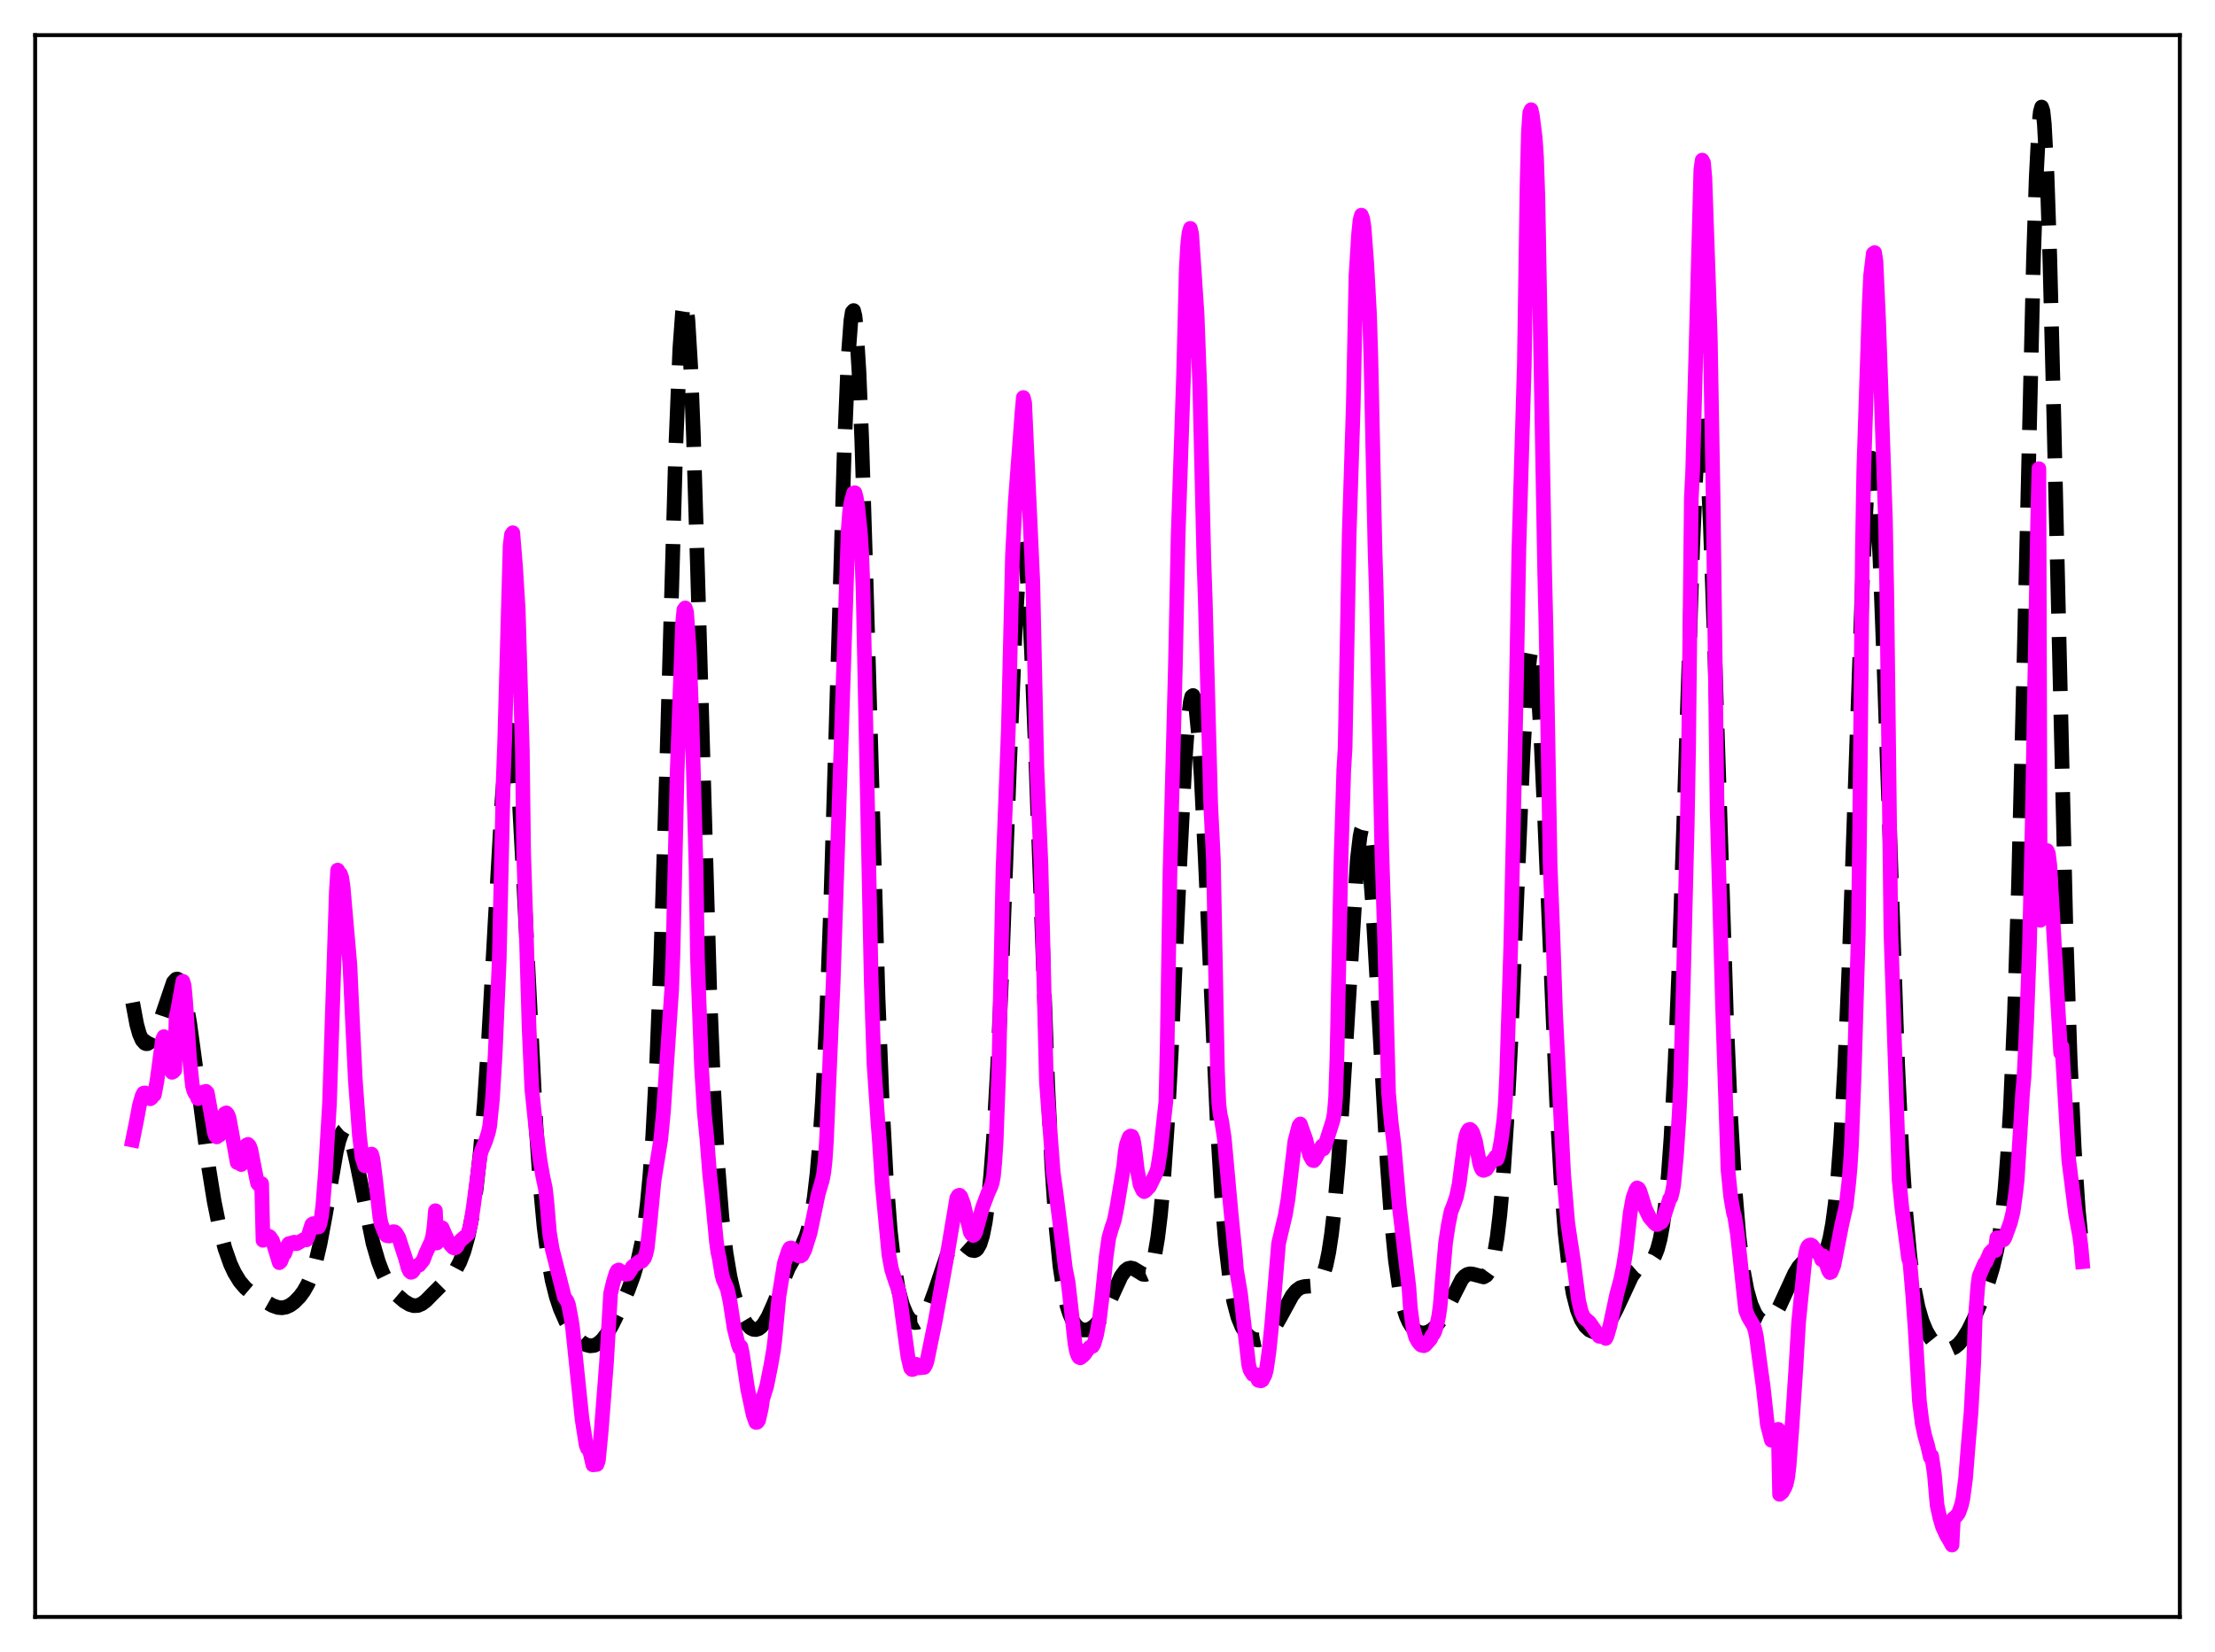 <?xml version="1.0" encoding="utf-8" standalone="no"?>
<!DOCTYPE svg PUBLIC "-//W3C//DTD SVG 1.1//EN"
  "http://www.w3.org/Graphics/SVG/1.1/DTD/svg11.dtd">
<svg xmlns:xlink="http://www.w3.org/1999/xlink" width="453.6pt" height="338.4pt" viewBox="0 0 453.6 338.4" xmlns="http://www.w3.org/2000/svg" version="1.1">
 <defs>
  <style type="text/css">*{stroke-linejoin: round; stroke-linecap: butt}</style>
 </defs>
 <g id="figure_1">
  <g id="patch_1">
   <path d="M 0 338.4 
L 453.6 338.4 
L 453.6 0 
L 0 0 
z
" style="fill: #ffffff"/>
  </g>
  <g id="axes_1">
   <g id="patch_2">
    <path d="M 7.2 331.2 
L 446.4 331.2 
L 446.4 7.2 
L 7.2 7.2 
z
" style="fill: #ffffff"/>
   </g>
   <g id="matplotlib.axis_1"/>
   <g id="matplotlib.axis_2"/>
   <g id="line2d_1">
    <path d="M 27.164 205.355 
L 27.998 209.821 
L 28.554 211.808 
L 29.11 213.067 
L 29.666 213.689 
L 29.944 213.792 
L 30.222 213.773 
L 30.778 213.404 
L 31.334 212.65 
L 31.89 211.554 
L 32.725 209.364 
L 35.505 201.179 
L 36.061 200.574 
L 36.339 200.542 
L 36.617 200.711 
L 36.895 201.09 
L 37.451 202.496 
L 38.007 204.747 
L 38.842 209.513 
L 39.954 217.673 
L 42.734 239.141 
L 43.846 246.014 
L 44.959 251.523 
L 46.071 255.755 
L 47.183 258.908 
L 48.017 260.704 
L 49.129 262.511 
L 50.241 263.808 
L 51.354 264.755 
L 53.022 265.84 
L 55.802 267.416 
L 56.914 267.806 
L 57.749 267.882 
L 58.583 267.732 
L 59.417 267.348 
L 60.251 266.744 
L 61.363 265.614 
L 62.197 264.486 
L 63.031 263.015 
L 63.866 261.032 
L 64.7 258.343 
L 65.534 254.803 
L 66.646 248.804 
L 68.87 235.898 
L 69.426 233.603 
L 69.983 232.06 
L 70.261 231.607 
L 70.539 231.376 
L 70.817 231.369 
L 71.095 231.584 
L 71.651 232.64 
L 72.207 234.432 
L 73.041 238.138 
L 76.378 254.634 
L 77.49 258.44 
L 78.324 260.634 
L 79.158 262.352 
L 80.27 264.068 
L 81.382 265.332 
L 82.773 266.527 
L 83.885 267.196 
L 84.719 267.448 
L 85.553 267.413 
L 86.387 267.063 
L 87.221 266.431 
L 88.612 265.015 
L 90.558 263.066 
L 92.504 261.19 
L 93.338 260.057 
L 94.172 258.491 
L 95.007 256.312 
L 95.841 253.307 
L 96.675 249.194 
L 97.509 243.586 
L 98.343 236.018 
L 99.177 226.076 
L 100.011 213.611 
L 101.402 188.598 
L 102.792 164.17 
L 103.348 156.788 
L 103.904 151.743 
L 104.182 150.255 
L 104.46 149.515 
L 104.738 149.547 
L 105.016 150.361 
L 105.294 151.946 
L 105.85 157.315 
L 106.406 165.263 
L 107.241 180.686 
L 109.743 230.225 
L 110.577 242.265 
L 111.411 251.28 
L 112.245 257.738 
L 113.08 262.308 
L 113.914 265.618 
L 114.748 268.119 
L 115.86 270.654 
L 116.972 272.562 
L 118.084 273.987 
L 119.197 274.99 
L 120.031 275.463 
L 120.865 275.673 
L 121.699 275.585 
L 122.533 275.168 
L 123.367 274.409 
L 124.201 273.324 
L 125.314 271.459 
L 126.982 268.078 
L 128.65 264.235 
L 129.762 261.204 
L 130.596 258.347 
L 131.431 254.515 
L 131.987 251.068 
L 132.543 246.571 
L 133.099 240.674 
L 133.655 232.99 
L 134.489 217.353 
L 135.323 196.156 
L 136.435 159.963 
L 138.382 91.807 
L 139.216 71.446 
L 139.772 63.852 
L 140.05 62.138 
L 140.328 61.874 
L 140.606 63.069 
L 140.884 65.696 
L 141.44 74.991 
L 141.996 88.973 
L 142.83 116.193 
L 145.333 202.785 
L 146.167 223.443 
L 147.001 238.658 
L 147.835 249.284 
L 148.669 256.536 
L 149.503 261.532 
L 150.338 265.105 
L 151.172 267.749 
L 152.006 269.718 
L 152.84 271.121 
L 153.674 271.994 
L 154.23 272.287 
L 154.786 272.345 
L 155.342 272.167 
L 155.899 271.75 
L 156.455 271.096 
L 157.289 269.699 
L 158.401 267.204 
L 161.459 259.744 
L 162.572 257.781 
L 164.24 255.087 
L 165.074 253.158 
L 165.63 251.309 
L 166.186 248.765 
L 166.742 245.263 
L 167.298 240.487 
L 167.854 234.088 
L 168.411 225.721 
L 169.245 208.871 
L 170.079 186.554 
L 171.191 149.792 
L 172.859 93.182 
L 173.693 73.193 
L 174.249 65.66 
L 174.528 63.924 
L 174.806 63.609 
L 175.084 64.728 
L 175.362 67.259 
L 175.918 76.33 
L 176.474 90.086 
L 177.308 117.066 
L 179.81 204.253 
L 180.645 225.41 
L 181.479 241.087 
L 182.313 252.026 
L 183.147 259.348 
L 183.981 264.157 
L 184.815 267.288 
L 185.649 269.278 
L 186.205 270.13 
L 186.762 270.662 
L 187.318 270.902 
L 187.874 270.865 
L 188.43 270.557 
L 188.986 269.981 
L 189.542 269.144 
L 190.376 267.422 
L 191.488 264.399 
L 193.991 256.934 
L 194.825 255.243 
L 195.381 254.539 
L 195.937 254.195 
L 196.493 254.188 
L 197.049 254.46 
L 198.161 255.448 
L 198.995 256.082 
L 199.552 256.18 
L 199.83 256.073 
L 200.108 255.833 
L 200.664 254.87 
L 201.22 253.092 
L 201.776 250.281 
L 202.332 246.2 
L 202.888 240.607 
L 203.444 233.284 
L 204.278 218.758 
L 205.112 200.09 
L 206.781 155.536 
L 207.893 129.014 
L 208.449 119.624 
L 209.005 113.935 
L 209.283 112.653 
L 209.561 112.465 
L 209.839 113.38 
L 210.117 115.385 
L 210.673 122.487 
L 211.229 133.217 
L 212.064 154.25 
L 214.566 222.389 
L 215.4 238.908 
L 216.234 251.065 
L 217.068 259.416 
L 217.903 264.854 
L 218.459 267.306 
L 219.015 269.079 
L 219.571 270.348 
L 220.127 271.24 
L 220.683 271.845 
L 221.239 272.223 
L 221.795 272.416 
L 222.629 272.412 
L 223.463 272.087 
L 224.298 271.443 
L 225.132 270.464 
L 225.966 269.137 
L 227.078 266.878 
L 229.58 261.42 
L 230.415 260.275 
L 230.971 259.856 
L 231.527 259.719 
L 232.083 259.833 
L 232.917 260.326 
L 234.029 261.008 
L 234.585 261.051 
L 234.863 260.928 
L 235.419 260.286 
L 235.975 258.961 
L 236.532 256.759 
L 237.088 253.471 
L 237.644 248.893 
L 238.2 242.852 
L 239.034 230.821 
L 239.868 215.339 
L 241.536 178.404 
L 242.649 156.398 
L 243.205 148.576 
L 243.761 143.791 
L 244.039 142.678 
L 244.317 142.462 
L 244.595 143.147 
L 244.873 144.723 
L 245.429 150.399 
L 245.985 159.033 
L 246.819 176.006 
L 249.322 231.191 
L 250.156 244.707 
L 250.99 254.785 
L 251.824 261.862 
L 252.658 266.625 
L 253.492 269.758 
L 254.326 271.8 
L 255.161 273.111 
L 255.995 273.92 
L 256.829 274.354 
L 257.663 274.475 
L 258.497 274.3 
L 259.331 273.821 
L 260.165 273.018 
L 261 271.891 
L 262.112 269.962 
L 264.614 265.373 
L 265.448 264.352 
L 266.282 263.751 
L 267.117 263.523 
L 269.341 263.362 
L 269.897 262.975 
L 270.453 262.237 
L 271.009 261.013 
L 271.565 259.145 
L 272.121 256.461 
L 272.677 252.785 
L 273.234 247.956 
L 274.068 238.336 
L 274.902 225.933 
L 277.96 176.011 
L 278.516 171.323 
L 278.794 169.978 
L 279.072 169.346 
L 279.351 169.442 
L 279.629 170.269 
L 279.907 171.809 
L 280.463 176.891 
L 281.019 184.276 
L 282.131 203.54 
L 284.077 238.289 
L 284.911 249.617 
L 285.746 258.078 
L 286.58 263.961 
L 287.414 267.821 
L 287.97 269.565 
L 288.526 270.823 
L 289.082 271.714 
L 289.916 272.555 
L 290.75 272.966 
L 291.585 273.054 
L 292.419 272.861 
L 293.253 272.391 
L 294.087 271.622 
L 294.921 270.532 
L 296.033 268.59 
L 299.37 262.034 
L 299.926 261.419 
L 300.482 261.048 
L 301.038 260.912 
L 301.594 260.972 
L 303.818 261.563 
L 304.375 261.245 
L 304.931 260.463 
L 305.487 259.041 
L 306.043 256.779 
L 306.599 253.447 
L 307.155 248.803 
L 307.711 242.621 
L 308.545 230.123 
L 309.379 213.738 
L 310.77 180.514 
L 311.882 154.642 
L 312.716 140.306 
L 313.272 134.686 
L 313.55 133.266 
L 313.828 132.823 
L 314.106 133.366 
L 314.384 134.885 
L 314.94 140.699 
L 315.496 149.776 
L 316.331 167.853 
L 318.833 227.172 
L 319.667 241.698 
L 320.501 252.487 
L 321.335 260.009 
L 322.169 265.023 
L 323.004 268.277 
L 323.838 270.365 
L 324.672 271.679 
L 325.506 272.454 
L 326.34 272.816 
L 326.896 272.855 
L 327.452 272.74 
L 328.286 272.272 
L 329.121 271.435 
L 329.955 270.222 
L 331.067 268.074 
L 334.125 261.473 
L 334.96 260.312 
L 335.794 259.581 
L 336.906 259.048 
L 337.74 258.625 
L 338.296 258.12 
L 338.852 257.27 
L 339.408 255.907 
L 339.964 253.833 
L 340.52 250.811 
L 341.077 246.558 
L 341.633 240.772 
L 342.189 233.152 
L 343.023 217.747 
L 343.857 197.325 
L 344.969 163.693 
L 346.637 111.887 
L 347.472 93.507 
L 348.028 86.481 
L 348.306 84.799 
L 348.584 84.397 
L 348.862 85.284 
L 349.14 87.444 
L 349.696 95.369 
L 350.252 107.512 
L 351.086 131.459 
L 353.589 209.496 
L 354.423 228.649 
L 355.257 242.953 
L 356.091 253.011 
L 356.925 259.793 
L 357.759 264.27 
L 358.593 267.193 
L 359.428 269.067 
L 359.984 269.882 
L 360.54 270.407 
L 361.096 270.674 
L 361.652 270.696 
L 362.208 270.485 
L 362.764 270.05 
L 363.598 269.004 
L 364.432 267.549 
L 365.823 264.526 
L 367.491 260.894 
L 368.325 259.512 
L 369.159 258.589 
L 369.715 258.239 
L 370.549 258.048 
L 372.496 258.012 
L 373.052 257.671 
L 373.608 256.948 
L 374.164 255.681 
L 374.72 253.67 
L 375.276 250.688 
L 375.832 246.477 
L 376.388 240.763 
L 376.944 233.284 
L 377.778 218.344 
L 378.613 198.837 
L 380.003 158.81 
L 381.393 119.279 
L 382.227 102.344 
L 382.783 95.835 
L 383.061 94.252 
L 383.339 93.84 
L 383.617 94.609 
L 383.895 96.547 
L 384.452 103.759 
L 385.008 114.916 
L 385.842 137.141 
L 388.622 218.241 
L 389.456 235.536 
L 390.291 248.383 
L 391.125 257.43 
L 391.959 263.596 
L 392.793 267.761 
L 393.627 270.614 
L 394.461 272.615 
L 395.295 274.05 
L 396.129 275.079 
L 396.964 275.793 
L 397.798 276.236 
L 398.632 276.42 
L 399.466 276.337 
L 400.3 275.966 
L 401.134 275.284 
L 401.968 274.282 
L 403.081 272.477 
L 404.193 270.226 
L 405.861 266.25 
L 407.251 262.396 
L 408.085 259.616 
L 408.92 256.07 
L 409.476 252.963 
L 410.032 248.926 
L 410.588 243.561 
L 411.144 236.401 
L 411.7 226.95 
L 412.534 207.493 
L 413.368 180.952 
L 414.48 135.761 
L 416.427 53.08 
L 416.983 36.412 
L 417.539 25.707 
L 417.817 22.914 
L 418.095 21.927 
L 418.373 22.77 
L 418.651 25.424 
L 419.207 35.883 
L 419.763 52.375 
L 420.597 85.267 
L 423.1 191.478 
L 423.934 216.697 
L 424.768 235.1 
L 425.602 247.775 
L 426.436 256.242 
L 426.436 256.242 
" clip-path="url(#p755088fb5b)" style="fill: none; stroke-dasharray: 11.1,4.8; stroke-dashoffset: 0; stroke: #000000; stroke-width: 3"/>
   </g>
   <g id="line2d_2">
    <path d="M 27.164 233.525 
L 27.998 229.399 
L 28.554 226.399 
L 29.11 224.469 
L 29.388 223.922 
L 29.666 223.867 
L 29.944 223.956 
L 30.222 224.188 
L 30.5 224.926 
L 30.778 225.07 
L 31.056 224.861 
L 31.334 224.192 
L 31.612 224.253 
L 32.168 221.267 
L 33.281 212.956 
L 33.559 212.337 
L 34.115 215.263 
L 35.227 219.648 
L 35.505 219.502 
L 35.783 219.217 
L 36.061 208.244 
L 36.339 207.186 
L 37.451 201.008 
L 37.729 201.945 
L 38.007 205.001 
L 38.842 217.09 
L 39.398 222.342 
L 39.676 223.389 
L 39.954 223.995 
L 40.232 224.251 
L 40.51 225.035 
L 41.344 223.804 
L 42.178 223.536 
L 42.456 223.837 
L 43.568 230.073 
L 43.846 231.802 
L 44.124 232.655 
L 44.402 232.882 
L 44.68 232.482 
L 44.959 232.513 
L 45.793 228.66 
L 46.071 228.078 
L 46.349 227.951 
L 46.627 228.264 
L 46.905 228.955 
L 47.461 231.956 
L 48.573 238.132 
L 48.851 238.214 
L 49.129 237.556 
L 49.407 238.542 
L 50.241 234.91 
L 50.519 234.526 
L 50.797 234.407 
L 51.076 234.735 
L 51.354 235.425 
L 52.466 241.088 
L 52.744 242.366 
L 53.022 242.695 
L 53.3 242.731 
L 53.578 242.44 
L 53.856 254.061 
L 54.412 253.445 
L 54.69 253.214 
L 54.968 253.169 
L 55.246 253.325 
L 55.802 254.112 
L 57.193 258.645 
L 57.471 258.409 
L 57.749 257.747 
L 58.027 256.663 
L 58.305 256.78 
L 58.861 255.197 
L 59.139 254.742 
L 60.251 254.443 
L 60.529 254.764 
L 60.807 254.734 
L 62.197 253.911 
L 62.753 253.97 
L 63.031 253.424 
L 63.866 250.806 
L 64.144 250.635 
L 64.422 250.738 
L 64.978 251.37 
L 65.256 251.315 
L 65.534 250.657 
L 65.812 249.278 
L 66.09 247.139 
L 66.646 240.016 
L 67.48 225.998 
L 68.036 208.404 
L 68.87 182.705 
L 69.148 178.222 
L 69.426 178.889 
L 69.705 178.987 
L 69.983 179.782 
L 70.261 181.641 
L 71.651 197.56 
L 72.207 209.634 
L 72.763 221.162 
L 73.597 232.549 
L 74.153 237.103 
L 74.709 238.806 
L 74.987 238.793 
L 75.822 237.256 
L 76.1 236.394 
L 76.378 237.382 
L 76.934 241.761 
L 77.768 249.181 
L 78.046 250.647 
L 78.88 252.739 
L 79.158 253.086 
L 79.714 253.188 
L 80.27 252.875 
L 80.548 252.286 
L 80.826 252.321 
L 81.104 252.558 
L 81.66 253.521 
L 83.051 257.817 
L 83.607 259.819 
L 83.885 260.394 
L 84.163 260.619 
L 84.441 260.52 
L 84.719 260.189 
L 84.997 259.482 
L 85.275 259.287 
L 85.831 259.154 
L 86.665 258.123 
L 87.221 256.663 
L 88.056 254.853 
L 88.334 254.247 
L 88.612 253.23 
L 88.89 251.258 
L 89.168 247.991 
L 89.446 254.618 
L 90.002 252.216 
L 90.28 251.596 
L 90.558 251.502 
L 91.114 252.809 
L 91.67 254.016 
L 92.226 254.929 
L 92.782 255.543 
L 93.06 255.654 
L 93.338 255.553 
L 93.616 255.254 
L 93.894 254.579 
L 94.451 253.976 
L 95.841 252.787 
L 96.397 250.727 
L 96.953 247.065 
L 98.343 236.648 
L 98.621 235.667 
L 99.455 233.706 
L 100.011 231.969 
L 100.289 230.632 
L 100.846 225.187 
L 101.402 215.981 
L 102.236 196.602 
L 103.07 159.442 
L 103.348 151.918 
L 104.46 111.823 
L 104.738 109.518 
L 105.016 109.126 
L 105.572 115.899 
L 106.128 124.886 
L 106.963 153.431 
L 107.241 174.814 
L 107.797 191.89 
L 108.353 210.616 
L 108.909 223.049 
L 109.743 231.151 
L 110.577 237.601 
L 111.133 240.827 
L 111.689 243.439 
L 111.967 245.884 
L 112.523 252.444 
L 113.08 255.835 
L 115.582 265.727 
L 116.138 266.503 
L 116.416 267.237 
L 116.972 270.156 
L 117.25 271.964 
L 119.197 290.683 
L 120.031 296.004 
L 120.309 296.687 
L 120.587 296.47 
L 121.421 300.051 
L 122.255 299.966 
L 122.533 299.195 
L 123.089 293.52 
L 124.201 279.182 
L 125.036 264.986 
L 125.592 262.645 
L 126.148 260.799 
L 126.426 260.266 
L 126.704 260.128 
L 127.538 260.713 
L 128.094 261.025 
L 128.65 260.94 
L 129.206 260.073 
L 129.484 259.503 
L 130.04 259.07 
L 130.874 258.428 
L 131.431 258.369 
L 131.987 257.677 
L 132.265 256.897 
L 132.543 255.675 
L 133.099 250.589 
L 133.933 241.882 
L 135.323 233.338 
L 135.879 227.561 
L 137.548 202.813 
L 137.826 195.038 
L 138.66 158.413 
L 139.772 127.808 
L 140.05 124.885 
L 140.328 124.523 
L 140.606 125.389 
L 141.162 133.452 
L 141.718 147.976 
L 142.552 178.017 
L 142.83 196.288 
L 143.665 218.734 
L 144.221 227.793 
L 144.777 233.416 
L 145.333 240.582 
L 145.889 245.621 
L 146.723 254.404 
L 147.001 256.44 
L 147.279 257.644 
L 147.835 261.109 
L 148.113 262.125 
L 148.947 264.026 
L 149.503 266.582 
L 150.338 272.055 
L 151.172 275.337 
L 151.45 276.134 
L 151.728 275.849 
L 152.006 277.128 
L 153.118 284.555 
L 154.23 289.777 
L 154.786 291.343 
L 155.064 291.319 
L 155.342 290.945 
L 155.899 288.527 
L 156.177 286.605 
L 157.011 283.936 
L 157.845 279.768 
L 158.401 276.578 
L 158.679 274.393 
L 159.513 265.559 
L 160.625 258.751 
L 161.459 256.183 
L 161.737 255.682 
L 162.015 255.612 
L 162.294 255.823 
L 163.128 257.022 
L 163.684 257.303 
L 163.962 257.281 
L 164.24 257.113 
L 164.796 256.041 
L 165.908 252.506 
L 167.576 244.518 
L 168.411 241.678 
L 168.689 240.269 
L 168.967 237.868 
L 169.245 233.712 
L 170.635 200.885 
L 173.693 108.675 
L 173.971 105.01 
L 174.249 103.03 
L 174.806 100.977 
L 175.084 100.935 
L 175.362 101.985 
L 175.64 103.684 
L 176.196 109.09 
L 176.474 113.456 
L 176.752 121.16 
L 178.42 201.202 
L 178.976 217.9 
L 179.81 230.175 
L 180.088 233.754 
L 180.645 242.402 
L 182.035 257.018 
L 182.591 260.02 
L 183.425 262.622 
L 183.981 264.109 
L 184.259 265.48 
L 185.093 271.808 
L 185.927 277.905 
L 186.483 280.24 
L 186.762 280.537 
L 187.04 280.482 
L 187.318 279.543 
L 187.596 279.445 
L 188.152 280.187 
L 189.264 280.086 
L 189.542 279.631 
L 189.82 278.885 
L 191.488 270.775 
L 193.157 261.582 
L 193.991 256.944 
L 195.937 245.406 
L 196.215 244.93 
L 196.493 244.815 
L 196.771 245.112 
L 197.327 246.646 
L 198.717 252.437 
L 198.995 252.861 
L 199.274 253.063 
L 199.552 252.893 
L 199.83 252.345 
L 200.386 250.287 
L 201.22 247.31 
L 202.332 244.36 
L 202.888 243.143 
L 203.166 242.358 
L 203.444 240.971 
L 203.722 238.026 
L 204 233.771 
L 204.556 218.545 
L 205.391 178.282 
L 206.503 149.208 
L 207.337 113.802 
L 207.893 103.051 
L 209.283 84.621 
L 209.561 81.423 
L 209.839 82.511 
L 211.508 119.146 
L 212.064 144.9 
L 212.342 157.195 
L 213.176 177.107 
L 214.288 221.563 
L 215.678 240.114 
L 216.234 244.132 
L 217.068 250.745 
L 218.181 259.835 
L 218.737 262.638 
L 219.293 267.489 
L 220.127 275.063 
L 220.405 276.664 
L 220.683 277.526 
L 220.961 278.016 
L 221.239 278.128 
L 221.795 277.696 
L 222.073 277.422 
L 222.907 276.231 
L 223.185 275.947 
L 223.742 275.772 
L 224.02 275.283 
L 224.576 273.355 
L 225.132 270.295 
L 225.688 265.781 
L 226.522 257.433 
L 227.078 253.542 
L 227.634 251.609 
L 228.19 249.979 
L 228.746 247.189 
L 230.137 238.76 
L 230.415 236.003 
L 230.693 234.405 
L 231.249 232.883 
L 231.527 232.692 
L 231.805 232.76 
L 232.083 233.457 
L 232.361 235.12 
L 232.917 239.696 
L 233.473 242.691 
L 234.029 243.85 
L 234.307 244.09 
L 234.585 243.925 
L 235.419 243.033 
L 236.81 240.143 
L 237.088 239.249 
L 237.644 235.653 
L 238.756 225.633 
L 239.034 213.691 
L 239.59 178.85 
L 240.702 136.504 
L 241.258 109.998 
L 242.371 76.978 
L 242.927 55.064 
L 243.205 50.267 
L 243.483 47.701 
L 243.761 46.779 
L 244.039 47.915 
L 244.595 56.09 
L 245.151 64.432 
L 245.707 79.479 
L 246.541 114.757 
L 246.819 122.808 
L 247.931 164.708 
L 248.488 176.051 
L 249.322 219.249 
L 249.6 226.093 
L 249.878 228.358 
L 250.156 229.475 
L 250.712 233.092 
L 252.102 248.407 
L 252.936 256.694 
L 253.214 260.078 
L 254.048 265.039 
L 255.717 279.56 
L 255.995 280.626 
L 256.551 281.517 
L 257.385 281.597 
L 257.663 282.724 
L 258.219 282.842 
L 258.497 282.7 
L 259.053 281.625 
L 259.331 280.626 
L 259.887 276.731 
L 260.443 271.242 
L 261.834 254.693 
L 263.224 248.829 
L 263.78 245.544 
L 265.17 233.772 
L 266.004 230.586 
L 266.282 230.229 
L 267.395 233.367 
L 268.229 236.67 
L 268.785 237.653 
L 269.063 237.745 
L 269.341 237.41 
L 270.731 234.743 
L 271.009 235.34 
L 271.287 234.793 
L 272.955 229.547 
L 273.234 228.11 
L 273.512 224.829 
L 273.79 216.522 
L 274.624 175.911 
L 275.18 157.834 
L 275.458 153.228 
L 276.292 109.513 
L 277.126 83.267 
L 277.682 56.451 
L 278.238 47.718 
L 278.516 45.079 
L 278.794 44.075 
L 279.072 44.815 
L 279.351 46.675 
L 279.907 54.089 
L 280.463 64.391 
L 280.741 73.362 
L 281.575 112.339 
L 281.853 121.297 
L 282.965 173.748 
L 283.521 191.454 
L 284.355 223.863 
L 284.911 230.051 
L 285.468 234.442 
L 286.58 247.334 
L 288.526 263.721 
L 288.804 267.754 
L 289.36 271.956 
L 289.916 273.934 
L 290.472 274.914 
L 291.028 275.525 
L 291.585 275.652 
L 291.863 275.516 
L 292.975 274.256 
L 293.253 273.563 
L 293.531 273.283 
L 293.809 272.782 
L 294.365 270.878 
L 294.643 269.503 
L 294.921 267.517 
L 295.477 260.913 
L 296.033 254.552 
L 296.589 250.917 
L 297.145 248.175 
L 297.701 246.762 
L 298.258 245.154 
L 298.814 242.492 
L 299.37 238.211 
L 299.926 234.022 
L 300.204 232.664 
L 300.482 231.865 
L 300.76 231.423 
L 301.038 231.324 
L 301.316 231.545 
L 301.594 231.981 
L 302.15 233.702 
L 302.984 238.205 
L 303.262 239.106 
L 303.54 239.63 
L 303.818 239.737 
L 304.375 239.519 
L 304.931 238.689 
L 305.209 238.216 
L 305.765 237.705 
L 306.321 236.898 
L 306.599 237.421 
L 306.877 236.544 
L 307.433 233.506 
L 307.989 229.253 
L 308.267 225.947 
L 308.545 220.082 
L 309.379 193.832 
L 310.492 142.665 
L 311.048 112.533 
L 312.16 74.521 
L 312.716 37.862 
L 312.994 27.08 
L 313.272 23.101 
L 313.55 22.476 
L 313.828 23.778 
L 314.384 28.114 
L 314.662 32.186 
L 314.94 40.311 
L 316.331 117.192 
L 316.609 128.859 
L 317.443 177.237 
L 317.999 191.132 
L 318.555 207.447 
L 320.223 240.681 
L 321.057 250.52 
L 321.613 254.288 
L 322.169 257.867 
L 323.282 266.453 
L 323.838 268.745 
L 324.394 269.919 
L 325.506 270.859 
L 327.452 273.705 
L 327.73 273.757 
L 328.286 273.576 
L 328.564 273.417 
L 328.843 274.158 
L 329.121 273.573 
L 329.677 271.655 
L 330.511 267.801 
L 331.067 265.159 
L 331.901 262.086 
L 332.457 259.391 
L 333.013 255.83 
L 333.847 248.375 
L 334.403 245.395 
L 334.96 243.813 
L 335.238 243.33 
L 335.516 243.454 
L 335.794 243.913 
L 336.35 245.645 
L 336.906 247.509 
L 337.74 249.273 
L 338.852 250.574 
L 339.13 250.806 
L 339.408 250.815 
L 340.242 250.353 
L 340.52 249.886 
L 341.633 246.479 
L 341.911 245.585 
L 342.189 245.271 
L 342.467 244.216 
L 342.745 242.695 
L 343.301 236.854 
L 343.857 228.423 
L 344.135 222.499 
L 344.691 202.463 
L 345.525 168.822 
L 345.803 153.123 
L 346.359 102.039 
L 346.637 96.439 
L 348.306 34.784 
L 348.584 32.794 
L 348.862 33.332 
L 349.14 36.494 
L 349.974 60.655 
L 350.252 69.581 
L 350.808 101.153 
L 351.642 165.866 
L 352.754 206.202 
L 353.867 239.594 
L 354.423 245.167 
L 354.979 248.347 
L 355.257 249.302 
L 355.813 252.899 
L 357.481 268.391 
L 358.037 269.761 
L 359.149 271.647 
L 359.428 272.542 
L 359.706 273.875 
L 360.262 278.153 
L 361.096 284.165 
L 361.93 291.816 
L 362.764 295.025 
L 363.042 294.838 
L 363.876 293.083 
L 364.154 292.77 
L 364.432 306.095 
L 364.988 305.632 
L 365.544 304.624 
L 365.823 303.894 
L 366.101 302.565 
L 366.379 300.273 
L 366.935 292.806 
L 367.769 280.299 
L 368.325 270.849 
L 369.715 257.035 
L 369.993 255.826 
L 370.271 255.254 
L 370.549 255.049 
L 370.827 254.997 
L 371.105 255.135 
L 371.661 255.863 
L 372.774 257.246 
L 373.052 258.03 
L 373.33 257.219 
L 374.164 259.423 
L 374.442 260.24 
L 374.72 260.668 
L 374.998 260.564 
L 375.554 259.147 
L 377.222 250.605 
L 378.057 247.015 
L 378.613 242.122 
L 378.891 238.947 
L 379.169 234.464 
L 379.725 219.624 
L 380.559 191.094 
L 380.837 169.061 
L 381.393 112.228 
L 381.671 96.374 
L 382.783 62.438 
L 383.061 56.512 
L 383.617 51.942 
L 383.895 51.74 
L 384.174 53.513 
L 384.73 65.916 
L 386.12 106.669 
L 386.398 122.02 
L 387.232 191.106 
L 388.9 241.506 
L 389.456 247.259 
L 390.569 255.64 
L 390.847 257.793 
L 391.125 258.569 
L 391.681 265.009 
L 392.237 272.849 
L 393.071 287.013 
L 393.627 291.513 
L 394.183 294.134 
L 394.739 296.04 
L 395.295 298.496 
L 395.573 298.218 
L 396.129 301.913 
L 396.686 308.305 
L 397.242 310.844 
L 397.798 312.713 
L 398.632 314.534 
L 399.188 315.444 
L 399.744 316.473 
L 400.022 311.034 
L 400.3 310.907 
L 400.856 310.253 
L 401.134 309.848 
L 401.69 308.245 
L 401.968 306.997 
L 402.524 302.821 
L 403.081 295.82 
L 403.637 289.368 
L 404.193 279.27 
L 404.471 270.583 
L 405.027 263.388 
L 405.305 261.371 
L 406.417 258.798 
L 406.695 258.547 
L 407.529 256.594 
L 408.085 256.042 
L 408.363 255.978 
L 408.641 256.155 
L 408.92 253.54 
L 409.754 253.54 
L 410.032 254.065 
L 410.31 253.954 
L 410.588 253.508 
L 411.7 250.444 
L 412.256 248.193 
L 412.812 244.123 
L 413.09 241.668 
L 414.202 223.718 
L 414.48 220.752 
L 415.037 209.154 
L 415.593 194.27 
L 416.149 169.552 
L 417.261 107.854 
L 417.539 96.006 
L 417.817 188.514 
L 418.373 178.112 
L 418.651 174.323 
L 418.929 174.725 
L 419.207 174.219 
L 419.485 174.846 
L 419.763 177.126 
L 421.988 215.686 
L 422.266 214.397 
L 423.656 237.655 
L 425.046 248.627 
L 425.88 253.153 
L 426.158 255.296 
L 426.436 258.443 
L 426.436 258.443 
" clip-path="url(#p755088fb5b)" style="fill: none; stroke: #ff00ff; stroke-width: 3; stroke-linecap: square"/>
   </g>
   <g id="patch_3">
    <path d="M 7.2 331.2 
L 7.2 7.2 
" style="fill: none; stroke: #000000; stroke-width: 0.8; stroke-linejoin: miter; stroke-linecap: square"/>
   </g>
   <g id="patch_4">
    <path d="M 446.4 331.2 
L 446.4 7.2 
" style="fill: none; stroke: #000000; stroke-width: 0.8; stroke-linejoin: miter; stroke-linecap: square"/>
   </g>
   <g id="patch_5">
    <path d="M 7.2 331.2 
L 446.4 331.2 
" style="fill: none; stroke: #000000; stroke-width: 0.8; stroke-linejoin: miter; stroke-linecap: square"/>
   </g>
   <g id="patch_6">
    <path d="M 7.2 7.2 
L 446.4 7.2 
" style="fill: none; stroke: #000000; stroke-width: 0.8; stroke-linejoin: miter; stroke-linecap: square"/>
   </g>
  </g>
 </g>
 <defs>
  <clipPath id="p755088fb5b">
   <rect x="7.2" y="7.2" width="439.2" height="324"/>
  </clipPath>
 </defs>
</svg>
